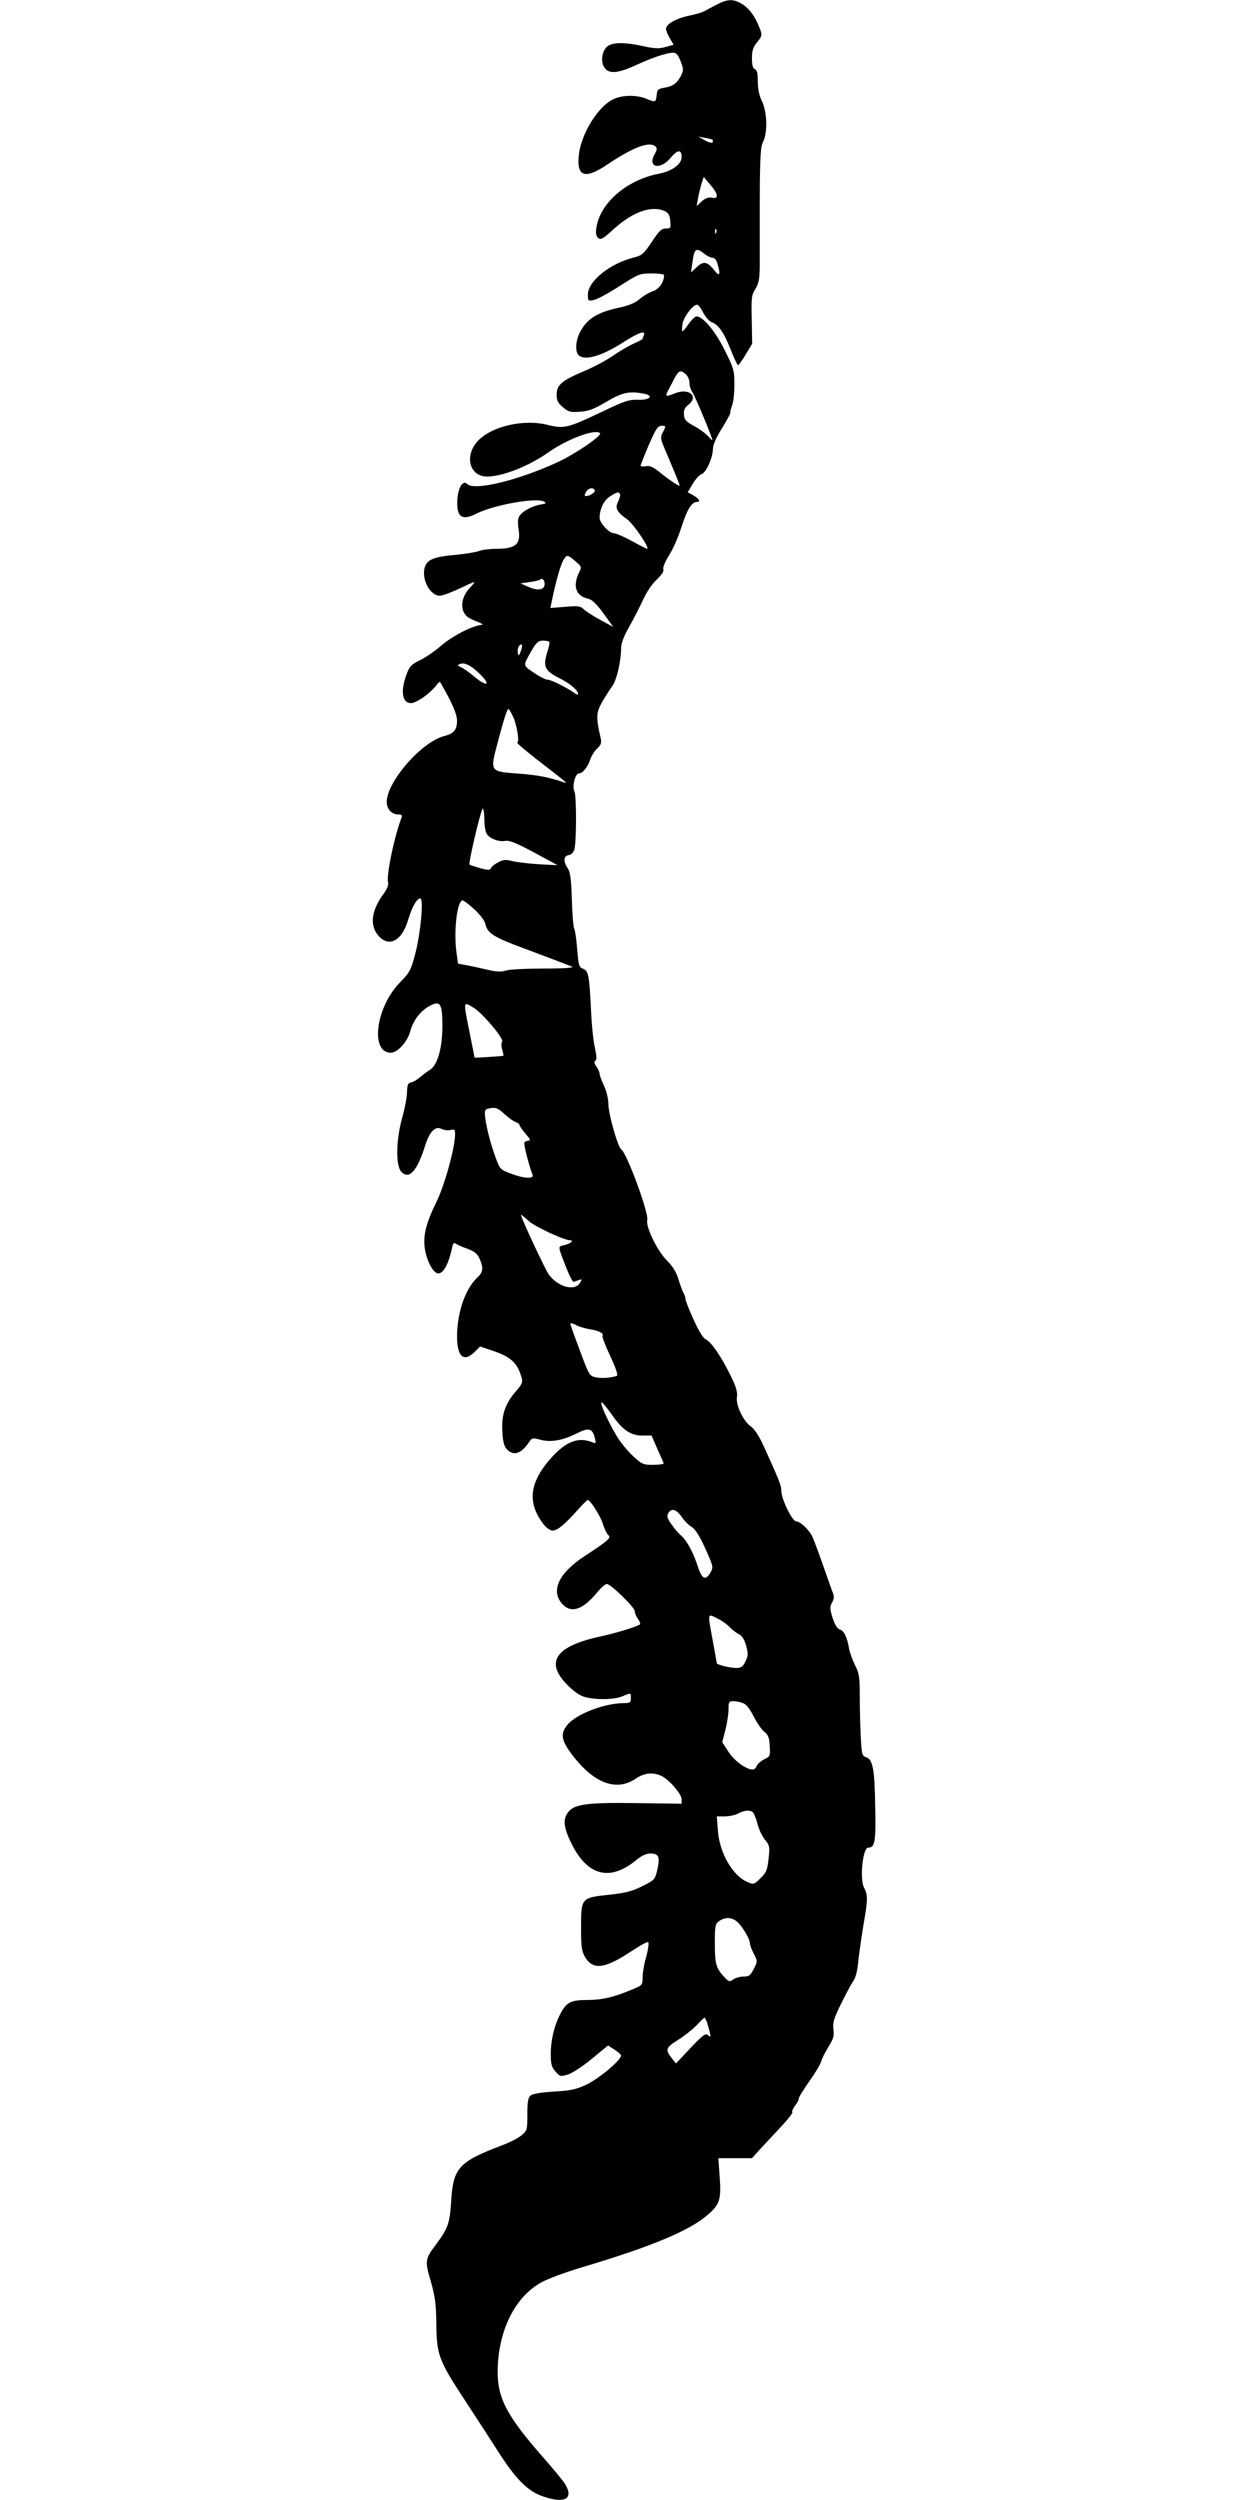 <?xml version="1.0" encoding="UTF-8"?>
<svg xmlns="http://www.w3.org/2000/svg" xmlns:xlink="http://www.w3.org/1999/xlink" width="400px" height="800px" viewBox="0 0 400 800" version="1.1">
<g id="surface1">
<path style=" stroke:none;fill-rule:nonzero;fill:rgb(0%,0%,0%);fill-opacity:1;" d="M 229.312 1.5 C 227.75 2.312 225.938 3.25 225.312 3.625 C 224.625 4 222.5 4.625 220.625 5 C 216.5 5.812 213.125 7.688 213.125 9.188 C 213.125 9.812 213.688 11.188 214.375 12.312 L 215.562 14.312 L 212.938 15.062 C 210.875 15.625 209.438 15.562 205.75 14.75 C 200.062 13.5 196.312 13.5 194.562 14.688 C 192.688 16 192.062 19.562 193.375 21.562 C 194.812 23.75 197.562 23.562 203.438 20.875 C 208.75 18.438 213.312 16.875 215.438 16.875 C 216.438 16.875 217 17.562 217.812 19.625 C 218.75 22.062 218.75 22.5 217.938 24.188 C 216.625 26.688 215.312 27.625 212.625 28.062 C 210.562 28.438 210.312 28.688 210.125 30.5 C 209.875 32.812 209.75 32.812 206.688 31.562 C 203.812 30.375 199.5 30.375 196.688 31.562 C 191.5 33.688 185.812 42.875 185.188 50 C 184.562 56.562 187.312 57.375 194.188 52.75 C 202.625 47.062 207.938 45.062 209.812 46.938 C 210.312 47.438 210.25 48.062 209.5 49.312 C 207.062 53.562 211.188 54.562 214.562 50.562 C 216.812 47.812 218.125 47.75 218.125 50.25 C 218.125 52.5 215.125 54.75 210.938 55.562 C 200.5 57.562 191.875 65.062 190.812 73.062 C 190.562 74.688 190.812 75.625 191.438 76.188 C 192.25 76.812 193 76.438 196.25 73.438 C 202.375 67.812 208.5 65.625 212.75 67.562 C 213.875 68.125 214.312 68.875 214.5 70.688 C 214.688 73 214.625 73.125 213.062 73.125 C 211.688 73.125 210.875 73.875 208.562 77.438 C 205.938 81.312 205.438 81.75 202.688 82.438 C 195.125 84.375 188.125 90 188.125 94.25 C 188.125 96.312 188.188 96.375 190 96 C 191.062 95.812 194.75 93.812 198.25 91.562 C 204.375 87.625 204.75 87.5 208.562 87.5 C 210.75 87.5 212.5 87.75 212.5 88.062 C 212.5 90.25 210.938 92.5 208.938 93.188 C 207.75 93.562 205.875 94.688 204.688 95.688 C 203.25 96.938 201.312 97.75 198.188 98.438 C 191.125 99.938 187.812 102 185.562 106.375 C 184.188 109 184 112.5 185.125 113.625 C 187.062 115.562 192.562 114 199.688 109.375 C 204.312 106.438 206.625 105.625 206.062 107.188 C 205.812 107.75 205.625 108.312 205.625 108.438 C 205.625 108.562 204.375 109.25 202.812 109.938 C 201.25 110.625 198.375 112.312 196.375 113.688 C 194.438 115.062 190.188 117.375 186.938 118.75 C 179.688 121.812 178.125 123.188 178.125 126.312 C 178.125 128.188 178.562 129 180.125 130.312 C 181.875 131.812 182.562 132 185.625 131.75 C 188.438 131.562 190.125 130.875 194.062 128.562 C 199.125 125.562 201.438 125.062 206.125 126 C 209.375 126.625 207.938 128.062 204.188 127.938 C 201.375 127.812 199.812 128.312 192.812 131.688 C 181.625 137 180.562 137.25 175.375 136 C 167.625 134 157.438 136.375 152.938 141.062 C 148.5 145.812 150.188 152.5 155.875 152.5 C 160.812 152.5 169.312 149.125 175.5 144.75 C 181.5 140.5 190.5 137.125 192 138.625 C 192.75 139.375 184.125 145.25 178.5 147.875 C 165.625 153.812 151.75 157.125 149.5 154.875 C 148.188 153.562 146.688 155.812 146.375 159.562 C 145.938 165.375 147.688 166.812 152.438 164.375 C 158 161.562 171.625 159.125 174.062 160.5 C 175 161 174.75 161.188 172.75 161.5 C 169.688 162.125 166.438 164.062 165.938 165.688 C 165.688 166.375 165.688 168 165.938 169.375 C 166.75 174.125 165.062 175.625 158.75 175.625 C 156.75 175.625 154.312 175.938 153.312 176.312 C 152.375 176.688 148.938 177.25 145.75 177.562 C 139.125 178.125 136.812 179 136 181.312 C 134.688 185.062 137.5 190.625 140.75 190.625 C 141.562 190.625 144.25 189.625 146.812 188.438 C 149.312 187.25 151.5 186.25 151.75 186.25 C 151.938 186.25 151.375 187.062 150.438 188 C 147.438 191.125 147.062 195.312 149.562 197.375 C 150.062 197.812 151.562 198.5 152.875 199 C 154.188 199.5 154.812 199.938 154.25 199.938 C 151.5 200.062 144.875 203.438 141.312 206.5 C 139.25 208.312 136.125 210.438 134.438 211.25 C 132 212.375 131.125 213.188 130.375 215.062 C 128.062 220.75 128.562 225 131.5 225 C 133.188 225 137.312 222.125 139.312 219.688 C 140.062 218.688 140.688 218.062 140.812 218.188 C 144.562 224.688 146.25 228.438 146.25 230.625 C 146.25 233.562 145.25 234.75 142.062 235.562 C 134.812 237.5 123.812 250.125 123.75 256.625 C 123.75 258.875 125.375 260.625 127.438 260.625 C 128.5 260.625 128.812 260.875 128.5 261.625 C 126.188 267.625 123.562 280.188 124.188 282.375 C 124.375 283.188 123.875 284.438 122.938 285.75 C 118.875 291.188 118.188 296 121 299.312 C 124.375 303.312 128.562 301.188 130.562 294.5 C 131.875 290.125 133.375 287.5 134.5 287.5 C 135.625 287.5 134.625 298.375 132.938 305 C 131.5 310.5 131.125 311.188 127.938 314.438 C 120.25 322.312 118.375 336.875 125.062 336.875 C 127.188 336.875 130.312 333.438 131.25 330.125 C 132.188 326.625 134.375 323.688 137.188 322.062 C 140.875 320 141.562 320.938 141.562 328.312 C 141.562 335.375 140 340.875 137.562 342.375 C 136.688 342.875 135.25 344 134.375 344.75 C 133.5 345.5 132.25 346.25 131.562 346.375 C 130.562 346.562 130.312 347.125 130.25 349.375 C 130.25 350.938 129.562 354.562 128.75 357.5 C 126.688 364.75 126.562 373.125 128.5 375.062 C 131 377.5 133.438 374.75 136 366.75 C 137.375 362.188 139.312 360.188 141.25 361.25 C 142 361.625 143.312 361.812 144.125 361.625 C 145.438 361.25 145.625 361.438 145.625 362.938 C 145.625 367.188 142.312 379.25 139.625 384.688 C 136.062 391.938 135.125 396.188 136.188 400.812 C 137 404.438 138.875 407.5 140.25 407.5 C 141.938 407.5 143.625 404.312 144.688 399.188 C 144.938 397.875 145.25 397.562 145.812 397.938 C 146.25 398.25 147.938 399.062 149.625 399.625 C 151.938 400.5 152.812 401.25 153.5 402.875 C 154.75 405.875 154.625 407.062 152.75 408.812 C 148.875 412.438 146.312 419.938 146.25 427.625 C 146.25 434.125 148.375 436.062 151.875 432.625 L 153.625 430.875 L 157.875 432.312 C 163.438 434.188 165.625 436.188 166.875 440.75 C 167.375 442.25 167.125 442.875 165 445.312 C 161.625 449.25 160.438 452.75 160.75 458.062 C 160.875 461.188 161.312 462.75 162.125 463.688 C 164.25 466.062 166.812 465.25 169.375 461.375 C 170.25 460.125 170.5 460.062 172.812 460.688 C 176.125 461.625 179.875 461 184.312 458.812 C 188.438 456.688 189.562 457 190.375 460.25 C 190.75 461.875 190.688 462 189.625 461.562 C 185.25 459.75 181.375 461.125 176.688 466.188 C 170.5 472.938 168.938 478.812 171.938 484.625 C 172.75 486.312 174.188 488.25 175.062 488.938 C 176.562 490 176.875 490.062 178.562 489.188 C 179.562 488.625 182 486.375 184 484.125 C 186 481.875 187.812 480 188.062 480 C 188.938 480 192.25 485.312 193 487.875 C 193.438 489.312 194.188 490.812 194.688 491.25 C 195.688 492.062 194.562 493.062 187.188 497.875 C 178.938 503.25 176.188 508.875 179.75 513.062 C 182.562 516.438 186.375 515.25 190.938 509.75 C 192.188 508.188 193.688 506.875 194.188 506.875 C 195.438 506.875 203.125 514.375 203.125 515.562 C 203.125 516.125 203.562 517.25 204.125 518 C 204.688 518.812 205 519.562 204.812 519.75 C 204.188 520.438 197.25 522.562 192.062 523.688 C 177.812 526.75 174.375 531.812 181.375 539 C 183.625 541.25 185.5 542.625 187.188 543.062 C 190.75 544 196.5 543.938 199.188 542.812 C 202 541.625 201.875 541.625 201.875 543.438 C 201.875 544.812 201.625 545 199.562 545 C 193.312 545.062 184.562 548.438 181.625 551.875 C 179.312 554.688 179.562 556.75 182.688 561 C 189.75 570.562 197.125 573.5 203.5 569.125 C 206.188 567.312 209.125 567 211.812 568.375 C 214.312 569.688 218.125 574.125 218.125 575.812 L 218.125 577.188 L 204.062 577 C 188.062 576.75 183.875 577.312 181.875 579.812 C 180.062 582.125 180.312 584.688 182.75 589.688 C 187.875 600.25 195.062 602.188 203.5 595.312 C 205.188 593.875 206.812 593.125 208 593.125 C 210.812 593.125 211.25 594.125 210.375 598.125 C 209.625 601.438 209.562 601.562 205.562 603.562 C 202.312 605.188 200.25 605.75 195 606.312 C 186 607.25 185.938 607.312 185.938 616.75 C 185.938 622.938 186.125 624.375 187.188 626.188 C 189.75 630.562 193.562 630.062 202.25 624.25 C 204.812 622.562 207.125 621.312 207.438 621.5 C 207.688 621.688 207.438 623.75 206.812 626.062 C 206.125 628.375 205.625 631.438 205.625 632.812 C 205.625 635.25 205.562 635.312 202 636.75 C 196.188 639.188 192.5 640 187.812 640 C 182.625 640 181.188 640.75 179.25 644.562 C 177.312 648.375 176.25 652.875 176.25 657.312 C 176.25 660.5 176.5 661.5 177.75 662.875 C 179.125 664.5 179.375 664.562 181.625 663.875 C 183 663.5 186.438 661.25 189.312 658.875 L 194.562 654.562 L 196.625 655.875 C 197.75 656.625 198.688 657.438 198.75 657.75 C 198.812 659.188 191.562 665.25 187.688 667.062 C 184.188 668.688 182.5 669 177.188 669.312 C 173.188 669.562 170.438 670 169.812 670.562 C 169 671.188 168.75 672.5 168.75 676.562 C 168.75 681.562 168.688 681.812 166.875 683.312 C 165.875 684.188 163 685.625 160.5 686.562 C 146.812 691.75 145 693.75 144.375 704.375 C 143.938 711.5 143.375 713.062 139.375 718.438 C 136 722.875 135.938 723.625 137.875 730.125 C 139.25 734.938 139.562 737.25 139.625 743.75 C 139.75 753.625 140.375 755.312 148.875 768.25 C 152.438 773.688 157.125 780.938 159.375 784.438 C 164.875 793.062 168.688 797 173.312 798.688 C 180.688 801.375 183.875 799.688 180.688 794.688 C 180 793.625 176.75 789.688 173.438 785.938 C 162.188 773.062 159.188 767.375 159.25 758.75 C 159.375 745.75 164.875 734.75 173.562 730.188 C 175.562 729.125 181.125 727.062 185.938 725.625 C 208.625 718.875 220.688 713.812 226.625 708.625 C 230.312 705.375 230.812 703.812 230.312 696.812 L 229.875 690.625 L 240.625 690.625 L 243.562 687.375 C 245.25 685.562 248.25 682.375 250.25 680.188 C 252.312 678 253.75 676.062 253.562 675.875 C 253.312 675.625 253.75 674.75 254.375 673.875 C 255.062 673.062 255.625 671.938 255.625 671.5 C 255.625 671.062 257.125 668.625 259 666 C 260.812 663.438 262.5 660.625 262.75 659.75 C 262.938 658.875 264 656.812 265.062 655.062 C 266.688 652.438 267 651.5 266.688 649.375 C 266.438 647.25 266.812 645.938 269.125 641.25 C 270.625 638.188 272.375 634.875 273.062 633.938 C 273.812 632.812 274.375 630.625 274.625 627.812 C 274.875 625.375 275.625 620.25 276.25 616.312 C 277.75 607.75 277.75 606.5 276.5 604.062 C 275.062 601.312 276.062 591.25 277.812 591.25 C 280 591.25 280.312 589.438 280.062 577.875 C 279.875 565.938 279.312 562.938 277 562.25 C 275.875 561.875 275.688 561.125 275.438 555.438 C 275.25 551.938 275.125 546.062 275.125 542.438 C 275.125 536.625 274.938 535.438 273.562 532.75 C 272.75 531.062 271.875 528.688 271.688 527.5 C 271.125 524 270.062 521.75 268.75 521.438 C 267.938 521.188 267.188 520 266.438 517.75 C 265.562 514.875 265.5 514.188 266.25 512.812 C 267 511.438 267 510.812 266.312 509.188 C 265.875 508.062 264.438 503.938 263.062 500 C 261.688 496.062 260.25 492.312 259.875 491.562 C 258.75 489.375 256.062 486.875 254.875 486.875 C 253.5 486.875 250 479.688 250 476.875 C 250 475.25 249.188 473.312 244.062 462.062 C 242.812 459.438 241.312 457.125 240.312 456.5 C 237.938 454.938 235.438 449.688 235.812 447.125 C 236.062 445.625 235.625 443.938 234 440.625 C 231.125 434.625 227.625 429.375 225.875 428.625 C 225 428.188 223.625 426 221.938 422.25 C 220.5 419.125 219.375 416.188 219.375 415.75 C 219.375 415.312 219.125 414.5 218.812 413.875 C 218.438 413.312 217.688 411.312 217.125 409.438 C 216.438 407.062 215.25 405.188 213.312 403.25 C 210.312 400.25 206.562 392.5 207.125 390.438 C 207.688 388.25 200.562 368.938 198.812 367.812 C 197.75 367.188 194.75 356.688 194.688 353.438 C 194.688 351.625 194.062 349.062 193.25 347.375 C 192.5 345.75 191.875 344.062 191.875 343.625 C 191.875 343.125 191.438 342.125 190.875 341.312 C 190.125 340.312 190.062 339.75 190.5 339.438 C 191 339.125 190.938 337.938 190.375 335.312 C 189.875 333.25 189.312 327.75 189.125 323.125 C 188.562 312.062 188.312 310.688 186.562 310 C 185.25 309.5 185.125 308.875 184.688 303.625 C 184.438 300.438 184 297.5 183.75 297.188 C 183.5 296.812 183.125 292.75 183 288 C 182.812 281.438 182.5 279.125 181.688 277.875 C 180.188 275.625 180.312 273.875 182 273.625 C 182.875 273.5 183.5 272.812 183.812 271.75 C 184.5 269.125 184.5 254.562 183.812 253.25 C 183 251.75 184.062 247.5 185.25 247.5 C 186.438 247.5 188 245.562 188.875 243.062 C 189.25 241.875 190.25 240.312 191.125 239.5 C 192.375 238.312 192.562 237.688 192.188 236.062 C 190.688 229.562 190.75 228.125 192.625 224.75 C 193.625 223 195.125 220.625 195.938 219.562 C 197.375 217.5 198.75 211.562 198.75 207.375 C 198.75 205.875 199.625 203.562 201.375 200.5 C 202.812 198 204.75 194.125 205.812 191.875 C 206.875 189.5 208.688 186.812 210.125 185.5 C 211.75 183.938 212.5 182.812 212.25 182.188 C 212.062 181.562 212.812 179.75 214.062 177.75 C 215.312 175.875 217.125 171.688 218.125 168.5 C 219.875 163 221.375 160.625 223 160.625 C 224.312 160.625 223.812 159.688 221.938 158.562 L 220.062 157.5 L 221.75 154.688 C 222.688 153.188 223.938 151.812 224.562 151.688 C 225.938 151.25 228.062 146.562 228.125 143.812 C 228.125 142.438 229.062 140.188 230.938 137.188 C 232.5 134.688 233.75 132.375 233.688 132.125 C 233.625 131.812 233.875 130.75 234.25 129.812 C 234.688 128.812 235 125.812 235 123.125 C 235 118.5 234.812 117.875 231.875 112 C 228.875 105.938 224.938 101.25 222.875 101.25 C 222.438 101.25 221.25 102.375 220.312 103.75 C 219.375 105.125 218.438 106.125 218.312 106 C 218.188 105.875 218.25 104.75 218.438 103.5 C 218.875 101.25 221.75 97.5 223.062 97.5 C 223.438 97.5 224.312 98.625 225 100 C 225.75 101.438 226.938 102.812 227.688 103.062 C 229.938 103.938 231.562 106.25 233.75 111.688 C 234.875 114.562 235.938 116.875 236.188 116.875 C 236.375 116.875 237.5 115.312 238.625 113.438 L 240.688 110 L 240.562 102.312 C 240.375 95.312 240.5 94.375 241.75 92.438 C 242.812 90.688 243.062 89.25 243.125 85.25 C 243.125 82.562 243.125 72.875 243.125 63.812 C 243.188 49.938 243.375 47 244.188 45.375 C 245.688 42.5 245.5 35.812 243.812 32.375 C 242.938 30.562 242.5 28.438 242.5 26.062 C 242.5 23.438 242.25 22.375 241.562 22.125 C 240.875 21.875 240.625 20.812 240.625 18.625 C 240.625 16.188 241 15.062 242.188 13.625 C 244.062 11.375 244.062 11.125 242.438 7.5 C 241 4.25 239.125 2.125 236.75 0.875 C 234.375 -0.375 232.438 -0.188 229.312 1.5 Z M 228.062 44.75 C 228.125 44.812 228.125 45.188 228.062 45.562 C 227.938 45.875 226.812 45.625 225.625 44.938 L 223.438 43.688 L 225.625 44.125 C 226.812 44.312 227.938 44.625 228.062 44.75 Z M 229.375 62.5 C 229.375 63.312 229 63.5 227.75 63.25 C 226.688 63.062 225.688 63.438 224.562 64.438 L 222.938 65.938 L 223.375 63.438 C 223.625 62.062 224.125 59.938 224.5 58.75 L 225.188 56.625 L 227.25 59.062 C 228.438 60.375 229.375 61.938 229.375 62.5 Z M 229.188 74.5 C 229 75 228.812 74.812 228.812 74.125 C 228.75 73.438 228.938 73.062 229.125 73.312 C 229.312 73.5 229.375 74.062 229.188 74.5 Z M 225.438 81.25 C 226.312 81.938 227.5 82.5 228.062 82.5 C 228.75 82.5 229.375 83.375 229.75 85 C 230.625 88.062 230.188 88.562 228.625 86.562 C 226.375 83.688 225.125 83.438 223 85.438 L 221.125 87.188 L 221.562 84.062 C 222.188 79.438 222.688 79.062 225.438 81.25 Z M 219.5 119.812 C 220.125 120.375 220.625 121.562 220.625 122.438 C 220.625 123.375 221 124.688 221.5 125.375 C 222.25 126.438 226.812 137.188 227.938 140.625 C 228.125 141.125 227.625 140.75 226.812 139.812 C 226 138.875 223.938 137.312 222.188 136.375 C 219.562 134.938 219 134.375 218.875 132.75 C 218.75 131.25 219.062 130.5 220.312 129.5 C 223.75 126.75 220.375 124.062 215.938 125.875 C 214.625 126.438 213.438 126.75 213.312 126.625 C 213.125 126.438 213.438 125.562 214 124.562 C 214.5 123.625 215.438 121.875 216 120.75 C 217.25 118.5 217.875 118.312 219.5 119.812 Z M 212.188 138.188 C 211.188 140 211.25 140.25 213.375 145.188 C 216.25 152 217.5 155.125 217.5 155.375 C 217.5 155.812 214.188 153.625 211.188 151.188 C 209 149.438 208 148.938 206.688 149.188 C 205.75 149.375 205 149.312 205 149 C 205 148.75 206.188 145.75 207.625 142.375 C 209.875 137.188 210.5 136.25 211.75 136.25 C 213.125 136.25 213.125 136.312 212.188 138.188 Z M 190.312 156.812 C 190.688 157.438 188.75 158.75 187.5 158.75 C 187 158.75 187 158.375 187.5 157.5 C 188.188 156.188 189.688 155.812 190.312 156.812 Z M 198.375 158.062 C 198.562 158.375 198.312 159.375 197.875 160.375 C 196.688 162.5 197.312 163.812 200.625 166.125 C 202.688 167.562 208.125 175.625 207.062 175.625 C 206.875 175.625 204.688 174.5 202.188 173.125 C 199.688 171.75 197.062 170.625 196.375 170.625 C 194.938 170.625 191.875 167.312 191.875 165.75 C 191.875 162.875 193.25 160.062 195.188 158.875 C 197.5 157.375 197.938 157.312 198.375 158.062 Z M 184.812 180.188 C 186.062 181.312 186.125 181.562 185.375 183.062 C 183.188 187.438 184.188 190.688 188.125 191.562 C 189.438 191.875 190.812 193.125 193.125 196.312 L 196.25 200.625 L 192 198.312 C 189.688 197.062 187.312 195.5 186.688 194.875 C 185.75 193.938 184.938 193.812 180.875 194.188 L 176.125 194.562 L 176.562 192.438 C 177.875 186 179.438 180.5 180.375 179.062 C 181.5 177.375 181.625 177.375 184.812 180.188 Z M 174.25 187.25 C 174 188.875 171.875 189.062 169 187.75 L 166.562 186.688 L 169.5 186.25 C 171.125 186.062 172.625 185.688 172.875 185.438 C 173.625 184.75 174.5 186 174.25 187.25 Z M 175.75 205.375 C 175.938 205.562 175.688 207.062 175.125 208.688 C 173.688 213.25 174.312 214.625 178.875 216.938 C 182.438 218.75 184.938 220.812 185 222.125 C 185 222.438 184.375 222.188 183.625 221.625 C 181.125 219.875 176.312 217.5 175.188 217.5 C 174.562 217.5 172.625 216.5 170.812 215.25 C 167.188 212.75 167.188 213.312 170.438 207.625 C 171.688 205.562 172.375 205 173.688 205 C 174.625 205 175.562 205.188 175.75 205.375 Z M 166.688 208.25 C 166.188 209.75 165.938 210 165.75 209.188 C 165.438 207.75 166 206.25 166.812 206.25 C 167.188 206.25 167.125 207.062 166.688 208.25 Z M 154.062 216.188 C 157.188 219.438 155.562 219.688 151.75 216.5 C 150.312 215.25 148.375 213.938 147.625 213.562 C 146.25 212.938 146.25 212.812 147.312 212.438 C 148.812 211.875 151.062 213.125 154.062 216.188 Z M 164.125 229.188 C 165.375 231.812 166.312 237.375 165.5 237.625 C 165.25 237.75 168.312 240.312 172.312 243.438 C 181.938 250.875 181.875 250.812 180.312 250.312 C 175.812 248.75 172 248 166.062 247.562 C 156.688 246.875 156.75 247.062 159.25 237.625 C 161.25 230.062 162.25 226.875 162.75 226.875 C 162.875 226.875 163.5 227.938 164.125 229.188 Z M 155 262.312 C 155 264.312 155.375 266.438 155.875 267 C 156.938 268.5 159.875 269.5 161.812 269.062 C 163 268.875 165.375 269.812 170.938 272.812 L 178.438 276.875 L 172.5 276.562 C 169.25 276.375 165.375 275.875 164 275.562 C 161.875 275 161.062 275.062 159.438 275.938 C 158.312 276.5 157.312 277.312 157.125 277.75 C 156.875 278.5 156.25 278.5 153.625 277.812 C 151.938 277.312 150.375 276.812 150.25 276.688 C 149.812 276.25 153.938 258.75 154.5 258.75 C 154.75 258.75 155 260.375 155 262.312 Z M 151.75 290.938 C 153.438 292.5 155 294.5 155.25 295.438 C 156 298.812 157.625 299.812 170.062 304.375 C 176.75 306.875 182.625 309.125 183.125 309.375 C 183.688 309.688 179.938 309.938 174.062 309.938 C 168.562 309.938 163.125 310.188 161.938 310.562 C 160.375 311.062 158.875 311 156 310.312 C 153.875 309.812 150.938 309.188 149.375 308.875 L 146.562 308.375 L 146.062 304.688 C 145.125 297.812 146.312 288.125 148.062 288.125 C 148.375 288.125 150 289.375 151.75 290.938 Z M 151.688 322.562 C 154.5 324.312 161.438 332.562 160.688 333.312 C 160.375 333.625 160.375 334.688 160.688 335.812 C 161 336.875 161.188 337.812 161.062 337.875 C 161 337.938 151.875 338.562 151.875 338.438 C 151.875 338.438 151.188 334.938 150.312 330.625 C 148.188 320 148.125 320.375 151.688 322.562 Z M 161.5 356.562 C 162.812 357.75 164.375 358.875 165.062 359.062 C 165.688 359.312 166.25 359.688 166.25 360 C 166.25 360.312 167.125 361.562 168.188 362.812 C 169.562 364.375 169.875 365 169.188 365 C 168.625 365 168 365.25 167.812 365.625 C 167.5 366.125 169.188 372.688 170.438 376 C 170.938 377.312 167.562 377.125 163.5 375.562 C 160.25 374.375 160 374.125 158.812 371 C 157.125 366.5 155.812 361.5 155.312 358 C 155 355.562 155.125 355.062 156.062 354.812 C 158.438 354.188 159.188 354.438 161.5 356.562 Z M 169.062 390.625 C 170.875 392.375 180.438 396.875 182.375 396.875 C 183.812 396.875 182.562 398 180.562 398.438 C 178.438 398.938 178.438 398.562 181.188 405.625 C 182.188 408.188 183.25 410.25 183.562 410.188 C 183.812 410.125 184.562 409.875 185.188 409.625 C 186.25 409.25 186.312 409.312 185.562 410.562 C 183.625 413.625 177.25 411.312 174.938 406.688 C 171.562 400.125 166.375 388.75 166.75 388.75 C 166.938 388.75 168 389.625 169.062 390.625 Z M 188.812 425.375 C 191.688 425.812 193.312 426.688 192.812 427.5 C 192.625 427.75 193.75 430.688 195.312 434 C 197.188 438.125 197.875 440.125 197.312 440.312 C 195.188 440.938 192.562 441.125 190.688 440.75 C 188.625 440.312 188.5 440.062 185.562 432.188 C 183.875 427.688 182.5 423.875 182.5 423.562 C 182.5 423.312 183.312 423.5 184.312 424 C 185.312 424.562 187.312 425.125 188.812 425.375 Z M 195.75 452.625 C 199.188 457.625 201.812 459.375 205.562 459.375 L 208.5 459.375 L 210.312 463.562 C 211.375 465.875 212.312 468 212.375 468.25 C 212.5 468.5 211 468.75 209.062 468.75 C 205.75 468.75 205.375 468.562 202.438 465.812 C 200.688 464.188 198.375 461.312 197.25 459.375 C 194.438 454.625 191.812 448.75 192.5 448.75 C 192.812 448.75 194.25 450.5 195.75 452.625 Z M 218.062 485.312 C 218.875 486.562 220.312 488 221.25 488.562 C 222.438 489.25 223.812 491.375 225.688 495.5 C 228.188 501.062 228.312 501.5 227.438 503.062 C 225.75 506 224.625 505.438 223.188 500.938 C 221.75 496.562 219.688 492.812 217.812 491.25 C 217.188 490.75 215.875 489.25 214.938 487.875 C 213.562 486 213.312 485.25 213.812 484.312 C 214.75 482.5 216.375 482.875 218.062 485.312 Z M 229.875 518.062 C 231.125 518.688 232.75 519.875 233.438 520.625 C 234.125 521.375 235.438 522.375 236.312 522.875 C 237.438 523.438 238.188 524.562 238.75 526.562 C 239.438 529.062 239.438 529.75 238.562 531.625 C 237.688 533.438 237.188 533.75 235.438 533.75 C 233.625 533.75 229.375 532.688 229.375 532.25 C 229.375 532.125 228.812 529 228.125 525.25 C 226.375 515.688 226.25 516.25 229.875 518.062 Z M 237.75 545 C 238.812 545.375 240 546.875 241.188 549.312 C 242.25 551.312 243.75 553.562 244.625 554.188 C 245.812 555.188 246.188 556.062 246.312 558.75 C 246.5 561.938 246.438 562.125 244.5 563 C 243.438 563.562 242.375 564.5 242.125 565.125 C 241.938 565.75 241.375 566.25 240.812 566.25 C 238.75 566.25 234.875 563.375 233.062 560.5 L 231.125 557.5 L 232.125 553.562 C 232.688 551.375 233.125 548.438 233.125 547 C 233.125 544.625 233.25 544.375 234.625 544.375 C 235.5 544.375 236.875 544.625 237.75 545 Z M 241.062 580.125 C 241.438 580.562 242.062 582.312 242.5 584 C 242.938 585.625 244 587.812 244.875 588.812 C 246.25 590.5 246.375 591 245.938 594.812 C 245.562 598.375 245.25 599.188 243.375 601 C 241.312 603.062 241.188 603.125 239.188 602.25 C 234.562 600.312 230.312 593.125 229.75 586.062 L 229.375 581.25 L 232.062 581.25 C 233.5 581.188 235.375 580.812 236.25 580.312 C 238.188 579.188 240.312 579.125 241.062 580.125 Z M 236.375 615.438 C 238.125 617.375 240 620.688 240 622 C 240 622.5 240.562 623.938 241.25 625.25 C 242.438 627.625 242.438 627.688 241.188 630.062 C 240.188 632.125 239.688 632.5 237.938 632.5 C 236.812 632.5 235.312 632.938 234.625 633.438 C 233.438 634.25 233.188 634.188 231.75 632.625 C 229.125 629.812 228.75 628.5 228.75 621.938 C 228.75 616.188 228.875 615.625 230.125 614.75 C 232.25 613.25 234.562 613.5 236.375 615.438 Z M 226.188 647 C 226.438 647.812 226.875 649.25 227.125 650.25 C 227.5 651.875 227.438 652 226.562 651.25 C 225.75 650.562 225 651.125 220.938 655.375 L 216.312 660.312 L 215.062 658.75 C 212.812 655.938 213 655.25 216.812 652.875 C 218.75 651.688 221.438 649.562 222.812 648.188 C 224.125 646.75 225.375 645.625 225.438 645.625 C 225.562 645.625 225.875 646.25 226.188 647 Z M 226.188 647 "/>
</g>
</svg>
